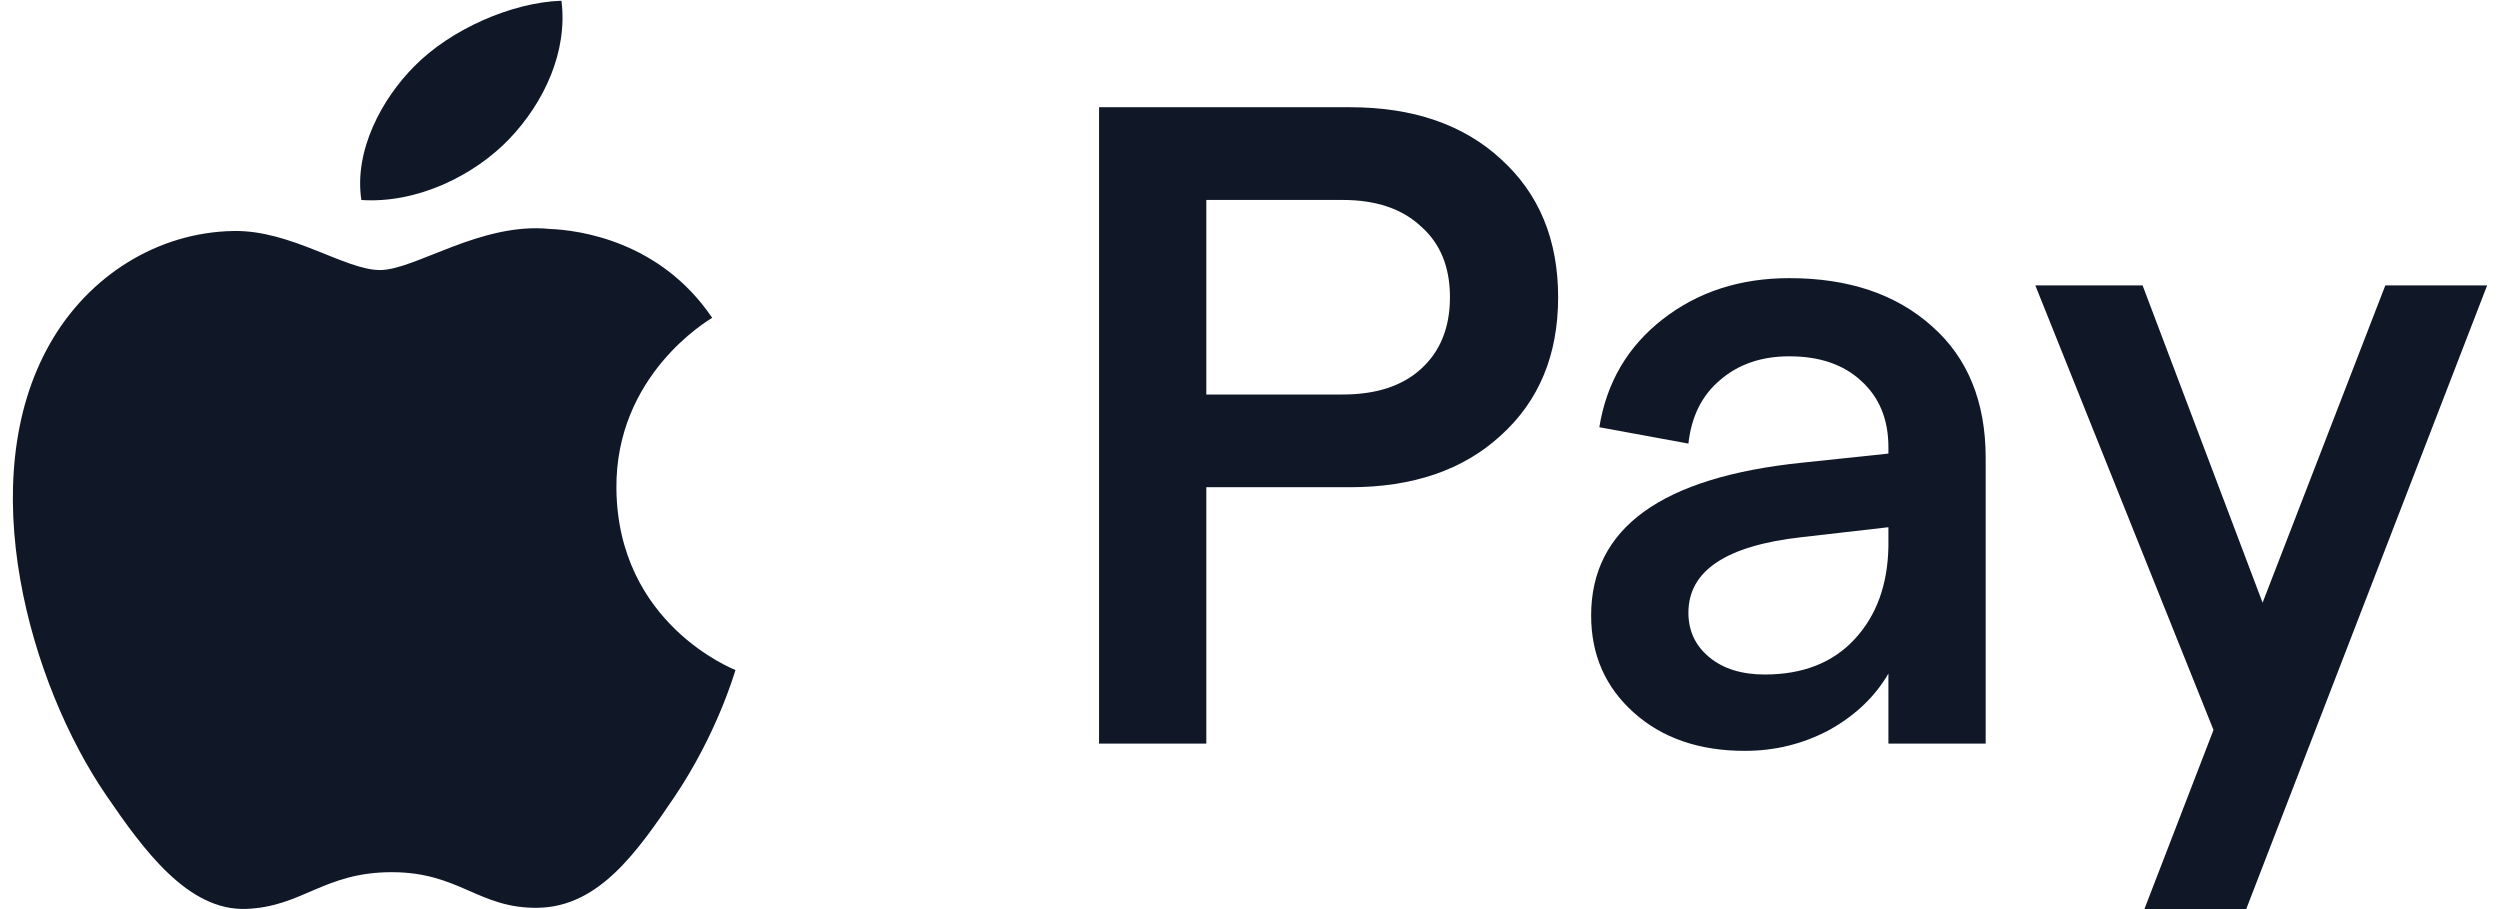 <svg width="55" height="20" viewBox="0 0 55 20" fill="none" xmlns="http://www.w3.org/2000/svg">
<path d="M11.209 3.052C11.975 2.247 12.494 1.13 12.352 0.016C11.248 0.054 9.909 0.651 9.117 1.456C8.406 2.169 7.784 3.308 7.95 4.4C9.182 4.482 10.441 3.856 11.209 3.052ZM13.561 10.748C13.537 8.25 15.577 7.05 15.668 6.992C14.521 5.296 12.734 5.063 12.098 5.037C10.577 4.881 9.132 5.941 8.36 5.941C7.591 5.941 6.401 5.058 5.14 5.082C3.481 5.108 1.953 6.056 1.101 7.557C-0.622 10.577 0.66 15.05 2.339 17.5C3.159 18.699 4.136 20.044 5.419 19.996C6.658 19.947 7.125 19.188 8.619 19.188C10.115 19.188 10.533 19.996 11.841 19.971C13.172 19.947 14.014 18.749 14.828 17.546C15.769 16.156 16.158 14.809 16.18 14.741C16.151 14.725 13.588 13.736 13.561 10.748Z" fill="#101828"/>
<path d="M24.179 16.359V2.359H29.699C31.086 2.359 32.193 2.739 33.019 3.499C33.859 4.259 34.279 5.273 34.279 6.539C34.279 7.806 33.859 8.819 33.019 9.579C32.193 10.339 31.086 10.719 29.699 10.719H26.539V16.359H24.179ZM26.539 8.679H29.539C30.273 8.679 30.846 8.493 31.259 8.119C31.686 7.733 31.899 7.206 31.899 6.539C31.899 5.873 31.686 5.353 31.259 4.979C30.846 4.593 30.273 4.399 29.539 4.399H26.539V8.679Z" fill="#101828"/>
<path d="M39.365 6.119C40.671 6.119 41.718 6.473 42.505 7.179C43.291 7.873 43.685 8.839 43.685 10.079V16.359H41.545V14.819C41.251 15.326 40.818 15.739 40.245 16.059C39.671 16.366 39.051 16.519 38.385 16.519C37.385 16.519 36.571 16.239 35.945 15.679C35.318 15.119 35.005 14.406 35.005 13.539C35.005 11.619 36.551 10.499 39.645 10.179L41.545 9.979V9.839C41.545 9.226 41.345 8.739 40.945 8.379C40.558 8.019 40.031 7.839 39.365 7.839C38.751 7.839 38.245 8.013 37.845 8.359C37.445 8.693 37.211 9.159 37.145 9.759L35.185 9.399C35.345 8.413 35.811 7.619 36.585 7.019C37.358 6.419 38.285 6.119 39.365 6.119ZM38.825 14.839C39.665 14.839 40.325 14.579 40.805 14.059C41.285 13.539 41.531 12.859 41.545 12.019V11.599L39.625 11.819C37.971 12.006 37.145 12.559 37.145 13.479C37.145 13.879 37.298 14.206 37.605 14.459C37.911 14.713 38.318 14.839 38.825 14.839Z" fill="#101828"/>
<path d="M52.477 6.279H54.717L49.417 19.999H47.177L48.697 16.059L44.777 6.279H47.137L49.777 13.259L52.477 6.279Z" fill="#101828"/>
</svg>
